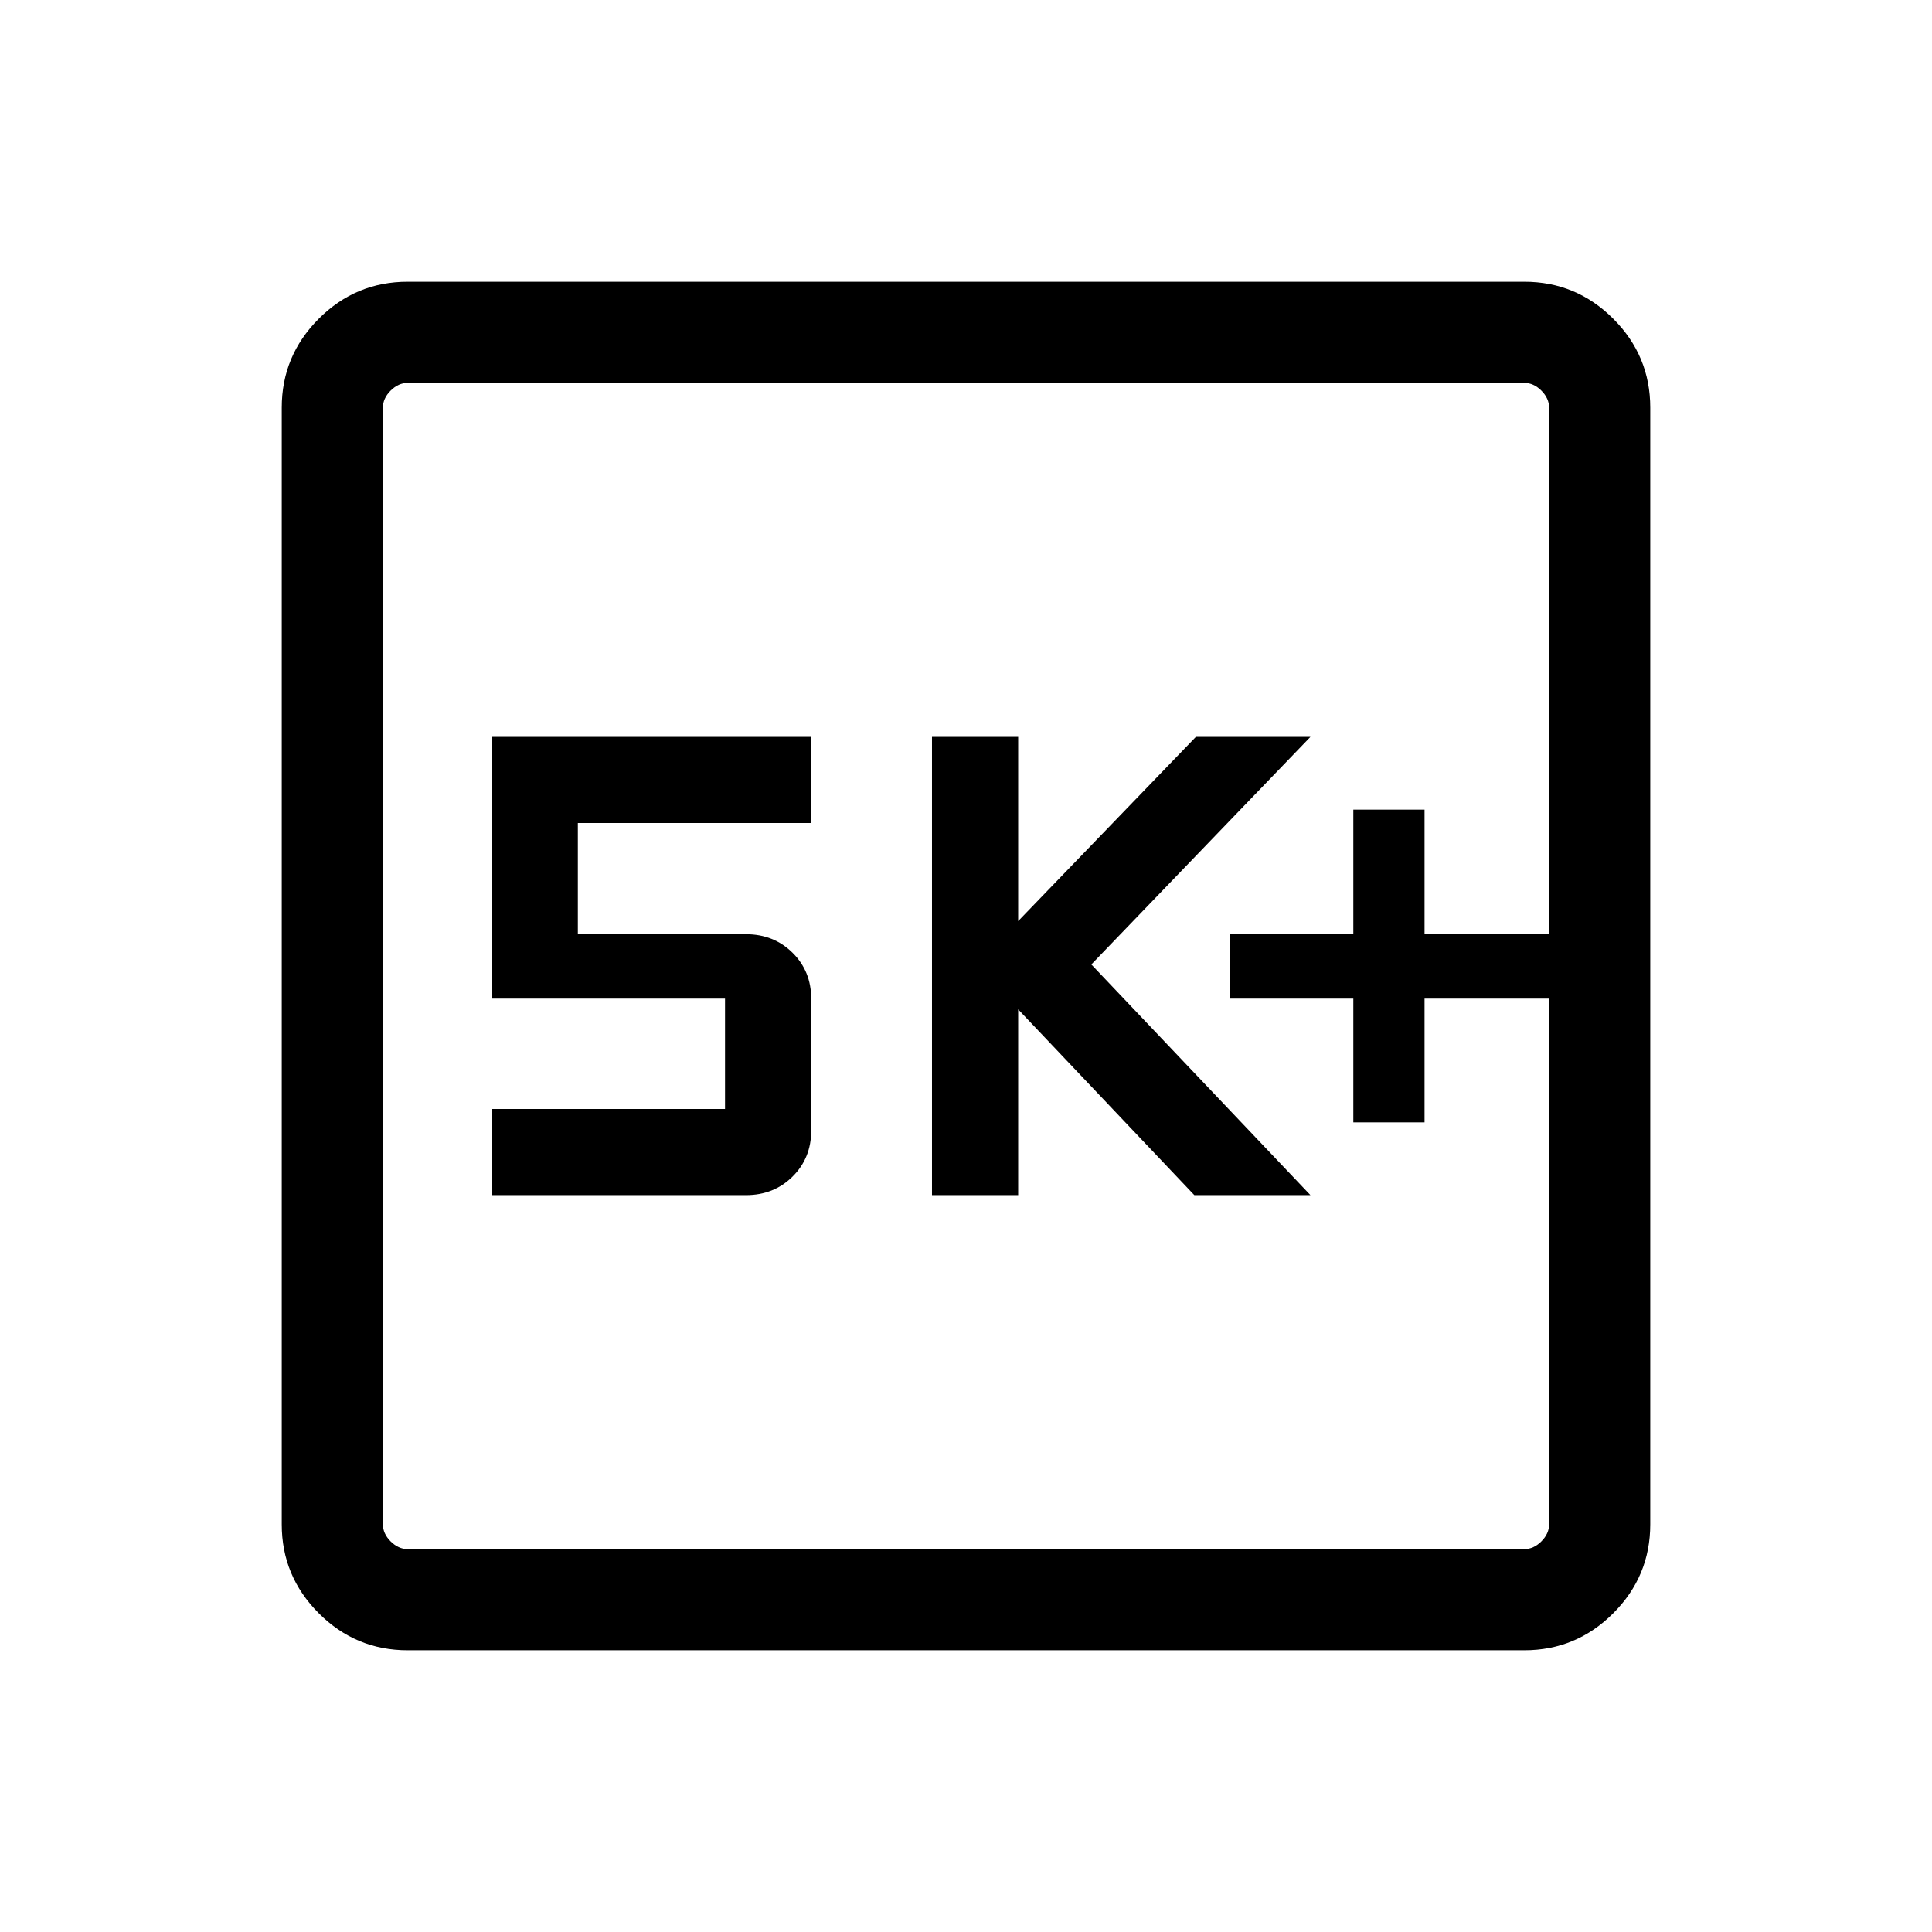 <svg xmlns="http://www.w3.org/2000/svg" height="40" viewBox="0 -960 960 960" width="40"><path d="M672.46-402.31h35.39v-61.49h61.89v-31.99h-61.89v-61.9h-35.39v61.9h-61.49v31.99h61.49v61.49ZM463.1-366.15h42.82v-92.31l87.54 92.31h57.69L542.28-480.77l108.87-113.08h-56.92l-88.31 91.54v-91.54H463.1v227.7Zm-218.79 0h126.36q13.81 0 23.11-9.18 9.3-9.19 9.3-22.82v-65.65q0-13.63-9.3-22.81-9.3-9.18-23.11-9.18h-83.54v-55.24h115.95v-42.82H244.31v130.05h115.95v54.83H244.31v42.82ZM202.56-140q-25.78 0-44.17-18.39T140-202.56v-554.88q0-25.78 18.39-44.17T202.56-820h554.88q25.78 0 44.17 18.39T820-757.44v554.88q0 25.78-18.39 44.17T757.44-140H202.56Zm0-50.26h554.88q4.61 0 8.46-3.84 3.84-3.85 3.84-8.46v-554.88q0-4.61-3.84-8.46-3.85-3.84-8.46-3.84H202.56q-4.61 0-8.46 3.84-3.84 3.85-3.84 8.46v554.88q0 4.61 3.84 8.46 3.85 3.84 8.46 3.84Zm-12.3-579.48v579.48-579.48Z"/></svg>